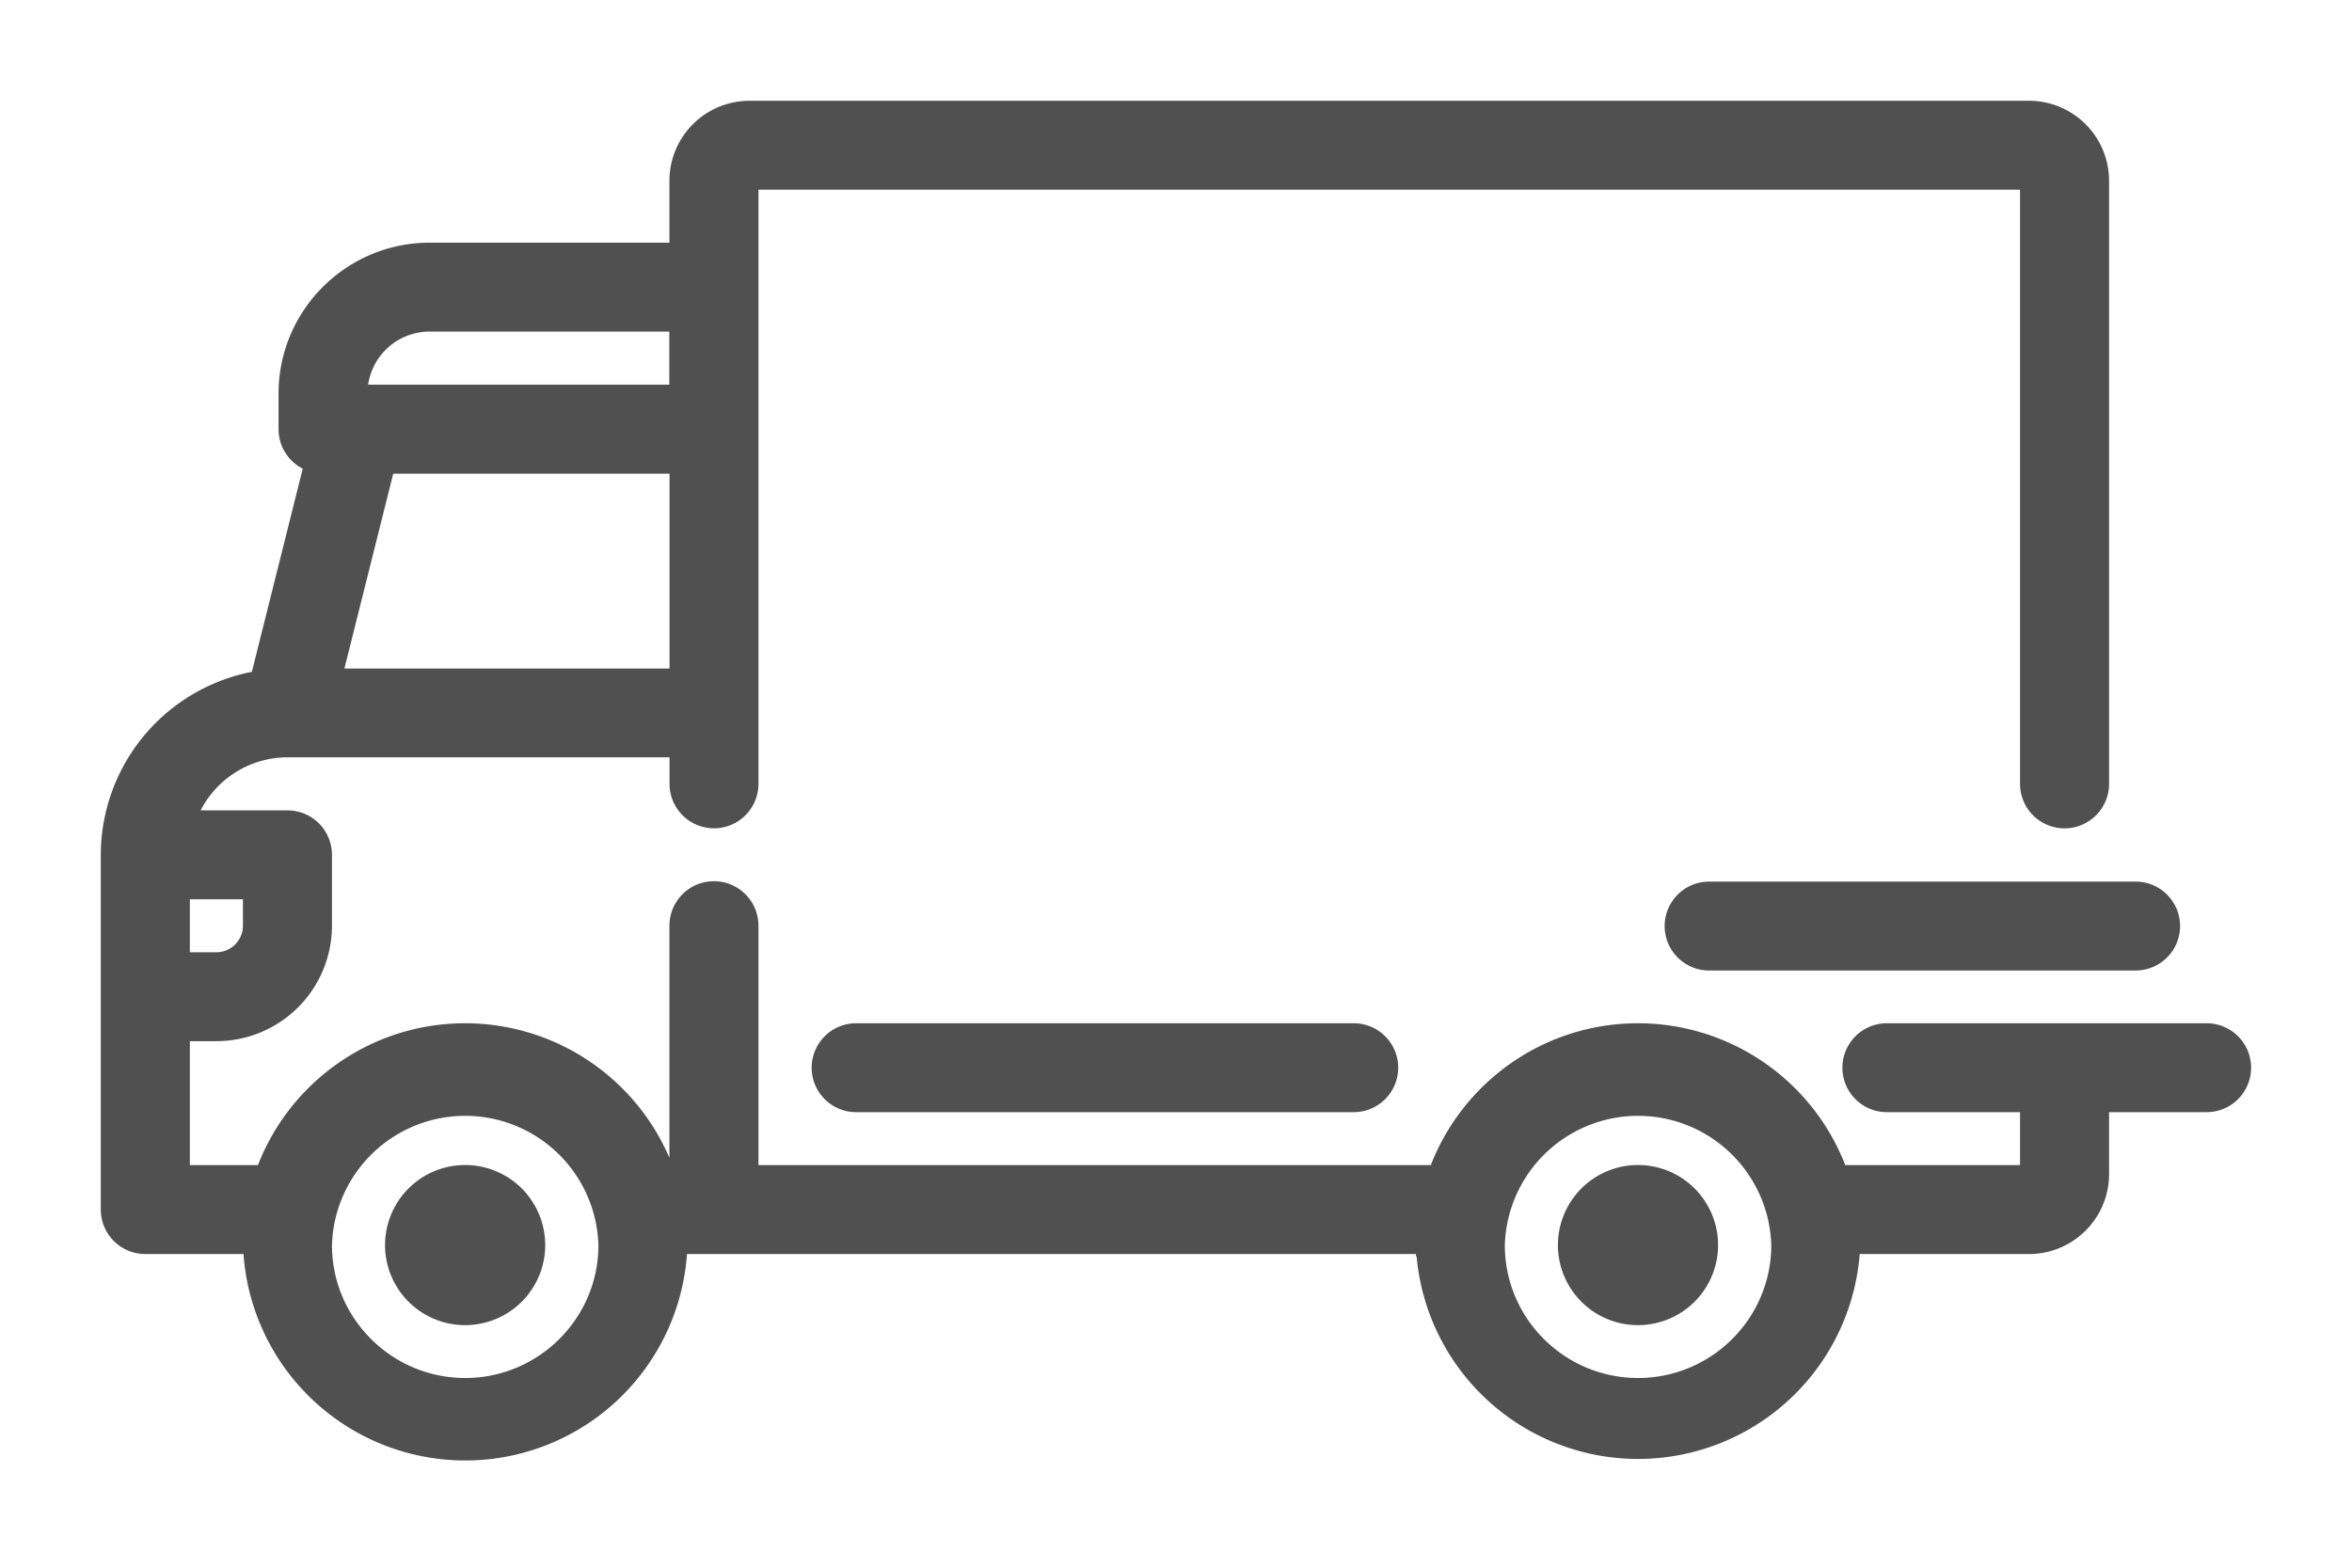 <svg width="21" height="14" viewBox="0 0 21 14" fill="none" xmlns="http://www.w3.org/2000/svg">
    <path d="m2.33 6.087.492-1.965a.297.297 0 0 1-.235-.29v-.317c0-.688.56-1.248 1.25-1.248h2.24v-.653c0-.339.276-.614.615-.614h11.424c.339 0 .615.275.615.614V7a.297.297 0 0 1-.595 0V1.614a.02.02 0 0 0-.02-.02H6.692a.02.02 0 0 0-.02.02V7a.297.297 0 0 1-.595 0v-.337h-3.51c.001 0 0 0 0 0a.973.973 0 0 0-.925.674h.925c.164 0 .297.133.297.297v.633c0 .514-.418.931-.932.931h-.337v1.307h.778a1.887 1.887 0 0 1 1.78-1.267c.824 0 1.526.53 1.781 1.267h.143V8.267a.297.297 0 0 1 .595 0v2.238h6.173a1.887 1.887 0 0 1 1.78-1.267c.824 0 1.525.53 1.78 1.267h1.71a.02.02 0 0 0 .02-.02v-.653h-1.288a.297.297 0 1 1 0-.594h2.855a.297.297 0 1 1 0 .594h-.971v.653a.615.615 0 0 1-.615.614h-1.607v.02a1.885 1.885 0 0 1-3.768 0v-.02H6.038v.02a1.885 1.885 0 0 1-3.768 0v-.02h-.971A.297.297 0 0 1 1 10.802V7.634c0-.783.578-1.432 1.33-1.547zm3.747-3.226h-2.24a.655.655 0 0 0-.655.654v.02h2.895V2.86zm0 3.208V4.13H3.434l-.486 1.94h3.13zm8.548 6.337c.711 0 1.29-.577 1.29-1.287a1.29 1.29 0 0 0-2.579 0c0 .71.578 1.287 1.29 1.287zm-10.472 0c.711 0 1.29-.577 1.29-1.287a1.29 1.29 0 0 0-2.579 0c0 .71.579 1.287 1.29 1.287zM1.595 8.604h.337a.337.337 0 0 0 .337-.337v-.336h-.674v.673z" fill="#505050"/>
    <path d="M2.568 6.663h3.51V7a.297.297 0 0 0 .594 0V1.614c0-.011.01-.02.02-.02h11.424c.01 0 .02.009.02.02V7a.297.297 0 0 0 .595 0V1.614A.615.615 0 0 0 18.116 1H6.692a.615.615 0 0 0-.615.614v.653h-2.24c-.69 0-1.25.56-1.25 1.248v.317c0 .143.1.262.235.29L2.33 6.087A1.568 1.568 0 0 0 1 7.634v3.168c0 .164.133.297.298.297h.972v.02a1.885 1.885 0 0 0 3.768 0v-.02h6.704v.02a1.885 1.885 0 0 0 3.767 0v-.02h1.607c.339 0 .615-.275.615-.614v-.653h.971a.297.297 0 1 0 0-.594h-2.855a.297.297 0 1 0 0 .594h1.289v.653a.02.02 0 0 1-.02.02h-1.71a1.887 1.887 0 0 0-1.78-1.267c-.824 0-1.526.53-1.781 1.267H6.672V8.267a.297.297 0 0 0-.595 0v2.238h-.143a1.887 1.887 0 0 0-1.78-1.267c-.824 0-1.526.53-1.781 1.267h-.778V9.198h.337a.932.932 0 0 0 .932-.93v-.634a.297.297 0 0 0-.297-.297h-.925a.973.973 0 0 1 .924-.674h.002zm0 0zm3.51-3.802H3.835a.655.655 0 0 0-.654.654v.02h2.895V2.86zm0 3.208V4.13H3.433l-.486 1.94h3.13zm8.547 6.337c.711 0 1.29-.577 1.29-1.287a1.29 1.29 0 0 0-2.579 0c0 .71.578 1.287 1.29 1.287zm-10.472 0c.711 0 1.29-.577 1.29-1.287a1.29 1.29 0 0 0-2.579 0c0 .71.579 1.287 1.29 1.287zM1.595 8.604h.337a.337.337 0 0 0 .337-.337v-.336h-.674v.673z" stroke="#505050" stroke-width=".2"/>
    <path d="M14.625 10.504a.615.615 0 1 1 0 1.23.615.615 0 0 1 0-1.23zM4.153 10.504a.615.615 0 1 1 0 1.23.615.615 0 0 1 0-1.23zM7.644 9.238h4.443a.297.297 0 1 1 0 .594H7.644a.297.297 0 1 1 0-.594zM15.26 7.973h3.808a.297.297 0 1 1 0 .594H15.26a.297.297 0 1 1 0-.594z" fill="#505050" stroke="#505050" stroke-width=".2"/>
</svg>
